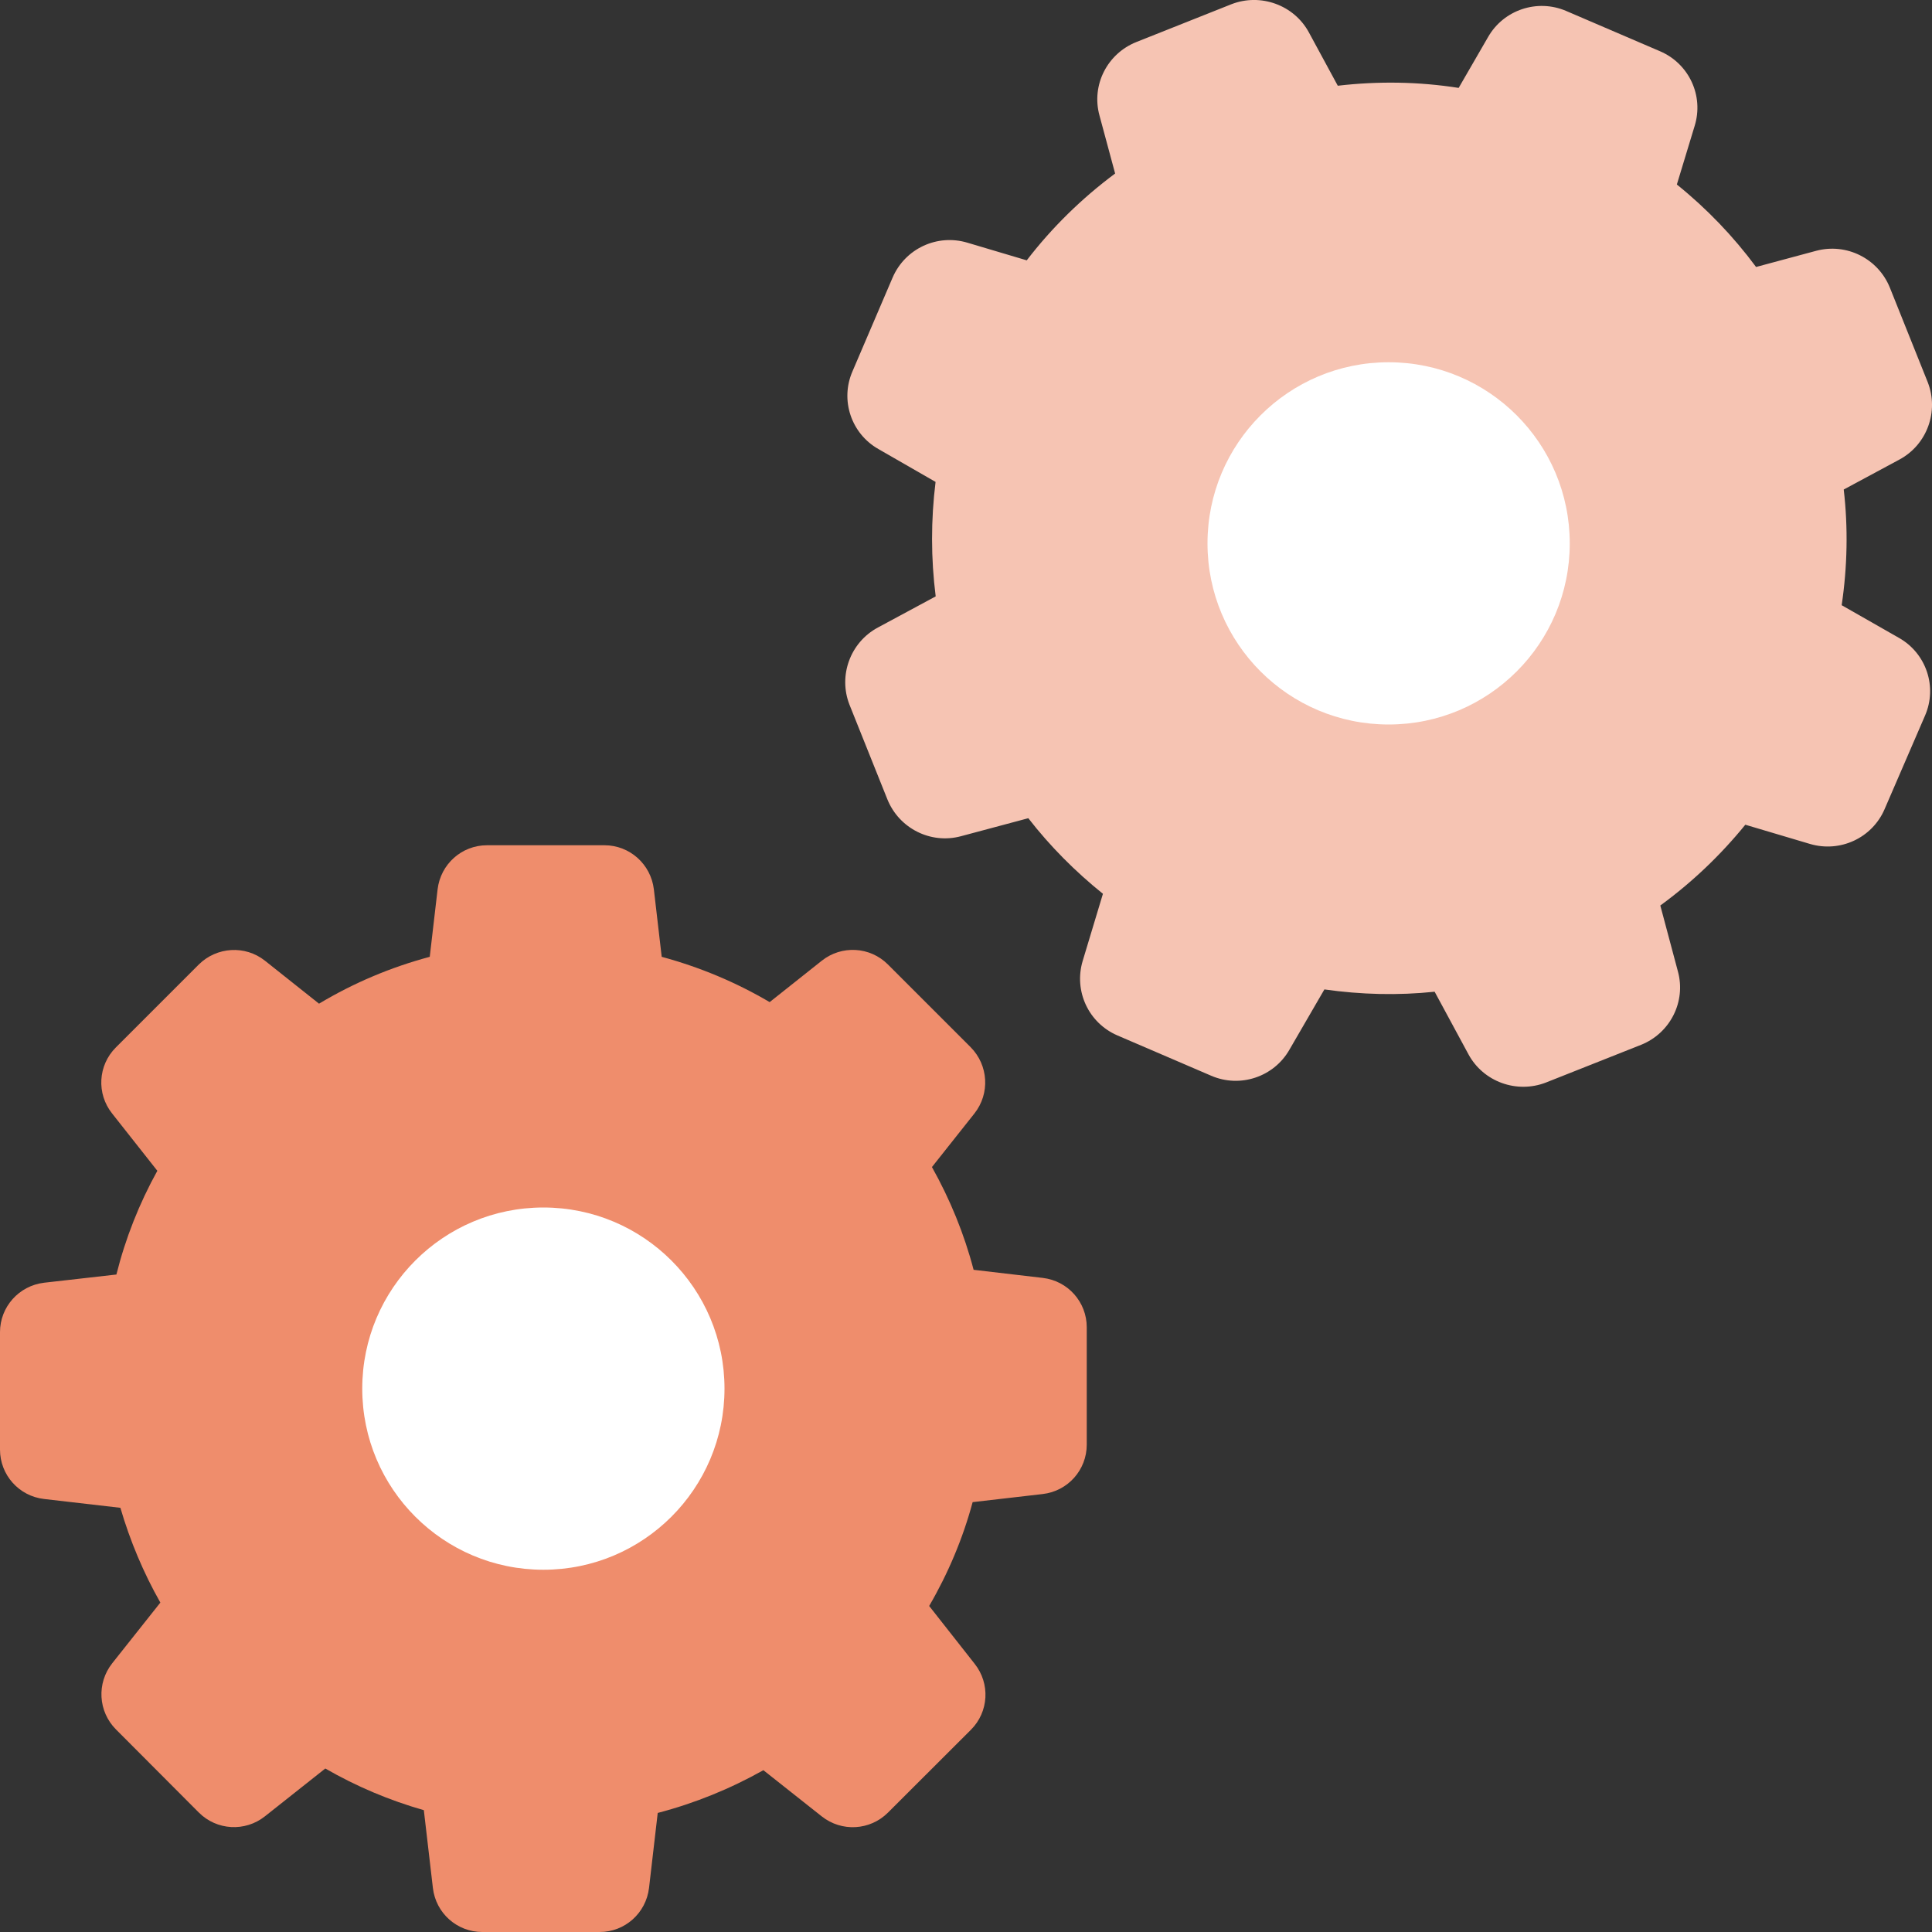 <svg xmlns="http://www.w3.org/2000/svg" width="16" height="16" version="1.1">
 <rect width="100%" height="100%" fill="#333333" stroke="none"/>
 <path style="fill:#ef8d6c" d="m 0.997,12.487 c 0.08,0.274 0.191,0.538 0.331,0.785 l -0.399,0.503 c -0.13,0.165 -0.116,0.399 0.031,0.547 L 1.647,15.011 c 0.148,0.148 0.383,0.161 0.547,0.031 l 0.5,-0.396 c 0.257,0.148 0.531,0.264 0.816,0.345 l 0.075,0.644 c 0.024,0.209 0.2,0.365 0.409,0.365 h 0.972 c 0.209,0 0.384,-0.156 0.409,-0.365 l 0.072,-0.621 c 0.306,-0.08 0.599,-0.199 0.875,-0.354 l 0.484,0.383 c 0.165,0.13 0.399,0.116 0.547,-0.031 L 8.041,14.325 C 8.189,14.177 8.202,13.942 8.071,13.778 L 7.695,13.3 C 7.852,13.03 7.974,12.741 8.055,12.44 L 8.635,12.373 C 8.844,12.349 9,12.173 9,11.964 V 10.992 C 9,10.783 8.844,10.607 8.635,10.583 L 8.063,10.516 C 7.985,10.218 7.868,9.933 7.718,9.665 L 8.07,9.221 C 8.2,9.056 8.186,8.822 8.039,8.673 L 7.353,7.987 C 7.205,7.839 6.97,7.826 6.806,7.956 L 6.374,8.299 C 6.094,8.134 5.794,8.009 5.48,7.924 L 5.415,7.365 C 5.39,7.156 5.214,7 5.006,7 H 4.033 c -0.209,0 -0.384,0.156 -0.409,0.365 L 3.559,7.924 C 3.237,8.01 2.929,8.14 2.642,8.312 L 2.194,7.956 C 2.03,7.826 1.795,7.841 1.647,7.987 L 0.959,8.675 C 0.811,8.823 0.798,9.058 0.929,9.222 L 1.303,9.696 C 1.153,9.967 1.039,10.255 0.964,10.555 l -0.599,0.068 C 0.156,10.648 -7.6874995e-8,10.824 -7.6874995e-8,11.032 v 0.973 c 0,0.209 0.156,0.385 0.365,0.409 l 0.632,0.073 z"/>
 <circle style="fill:#ffffff" cx="4.5" cy="11.5" r="1.5"/>
 <path style="fill:#f6c4b3" d="M 13.749,0.425 12.971,0.091 C 12.732,-0.012 12.453,0.081 12.324,0.306 L 12.08,0.728 C 11.749,0.676 11.412,0.671 11.079,0.71 L 10.84,0.269 C 10.717,0.041 10.439,-0.059 10.198,0.035 L 9.411,0.348 C 9.17,0.444 9.037,0.704 9.105,0.955 l 0.13,0.482 C 8.958,1.643 8.712,1.884 8.503,2.156 L 8.012,2.01 C 7.762,1.935 7.497,2.058 7.393,2.297 L 7.06,3.075 C 6.956,3.313 7.049,3.591 7.275,3.719 L 7.748,3.991 C 7.709,4.306 7.709,4.624 7.749,4.939 L 7.27,5.197 C 7.041,5.32 6.941,5.596 7.035,5.836 L 7.349,6.62 C 7.446,6.86 7.707,6.993 7.959,6.925 L 8.516,6.776 C 8.696,7.008 8.904,7.217 9.134,7.402 L 8.966,7.959 c -0.074,0.249 0.049,0.513 0.288,0.616 l 0.777,0.334 c 0.239,0.103 0.518,0.01 0.647,-0.215 l 0.29,-0.5 c 0.303,0.043 0.61,0.051 0.913,0.019 l 0.28,0.518 c 0.123,0.228 0.4,0.328 0.642,0.234 l 0.787,-0.312 c 0.241,-0.096 0.374,-0.357 0.306,-0.607 L 13.75,7.499 C 14.013,7.307 14.249,7.082 14.454,6.83 l 0.535,0.159 c 0.25,0.074 0.515,-0.049 0.618,-0.287 L 15.942,5.927 C 16.046,5.689 15.953,5.411 15.727,5.283 L 15.252,5.012 c 0.047,-0.318 0.054,-0.64 0.017,-0.958 l 0.461,-0.248 C 15.959,3.683 16.059,3.407 15.965,3.166 L 15.651,2.382 C 15.554,2.142 15.293,2.01 15.041,2.077 L 14.543,2.211 C 14.354,1.956 14.134,1.727 13.887,1.528 L 14.034,1.044 C 14.112,0.794 13.988,0.528 13.749,0.425 Z"/>
 <circle style="fill:#ffffff" cx="11.5" cy="4.5" r="1.5"/>
</svg>
